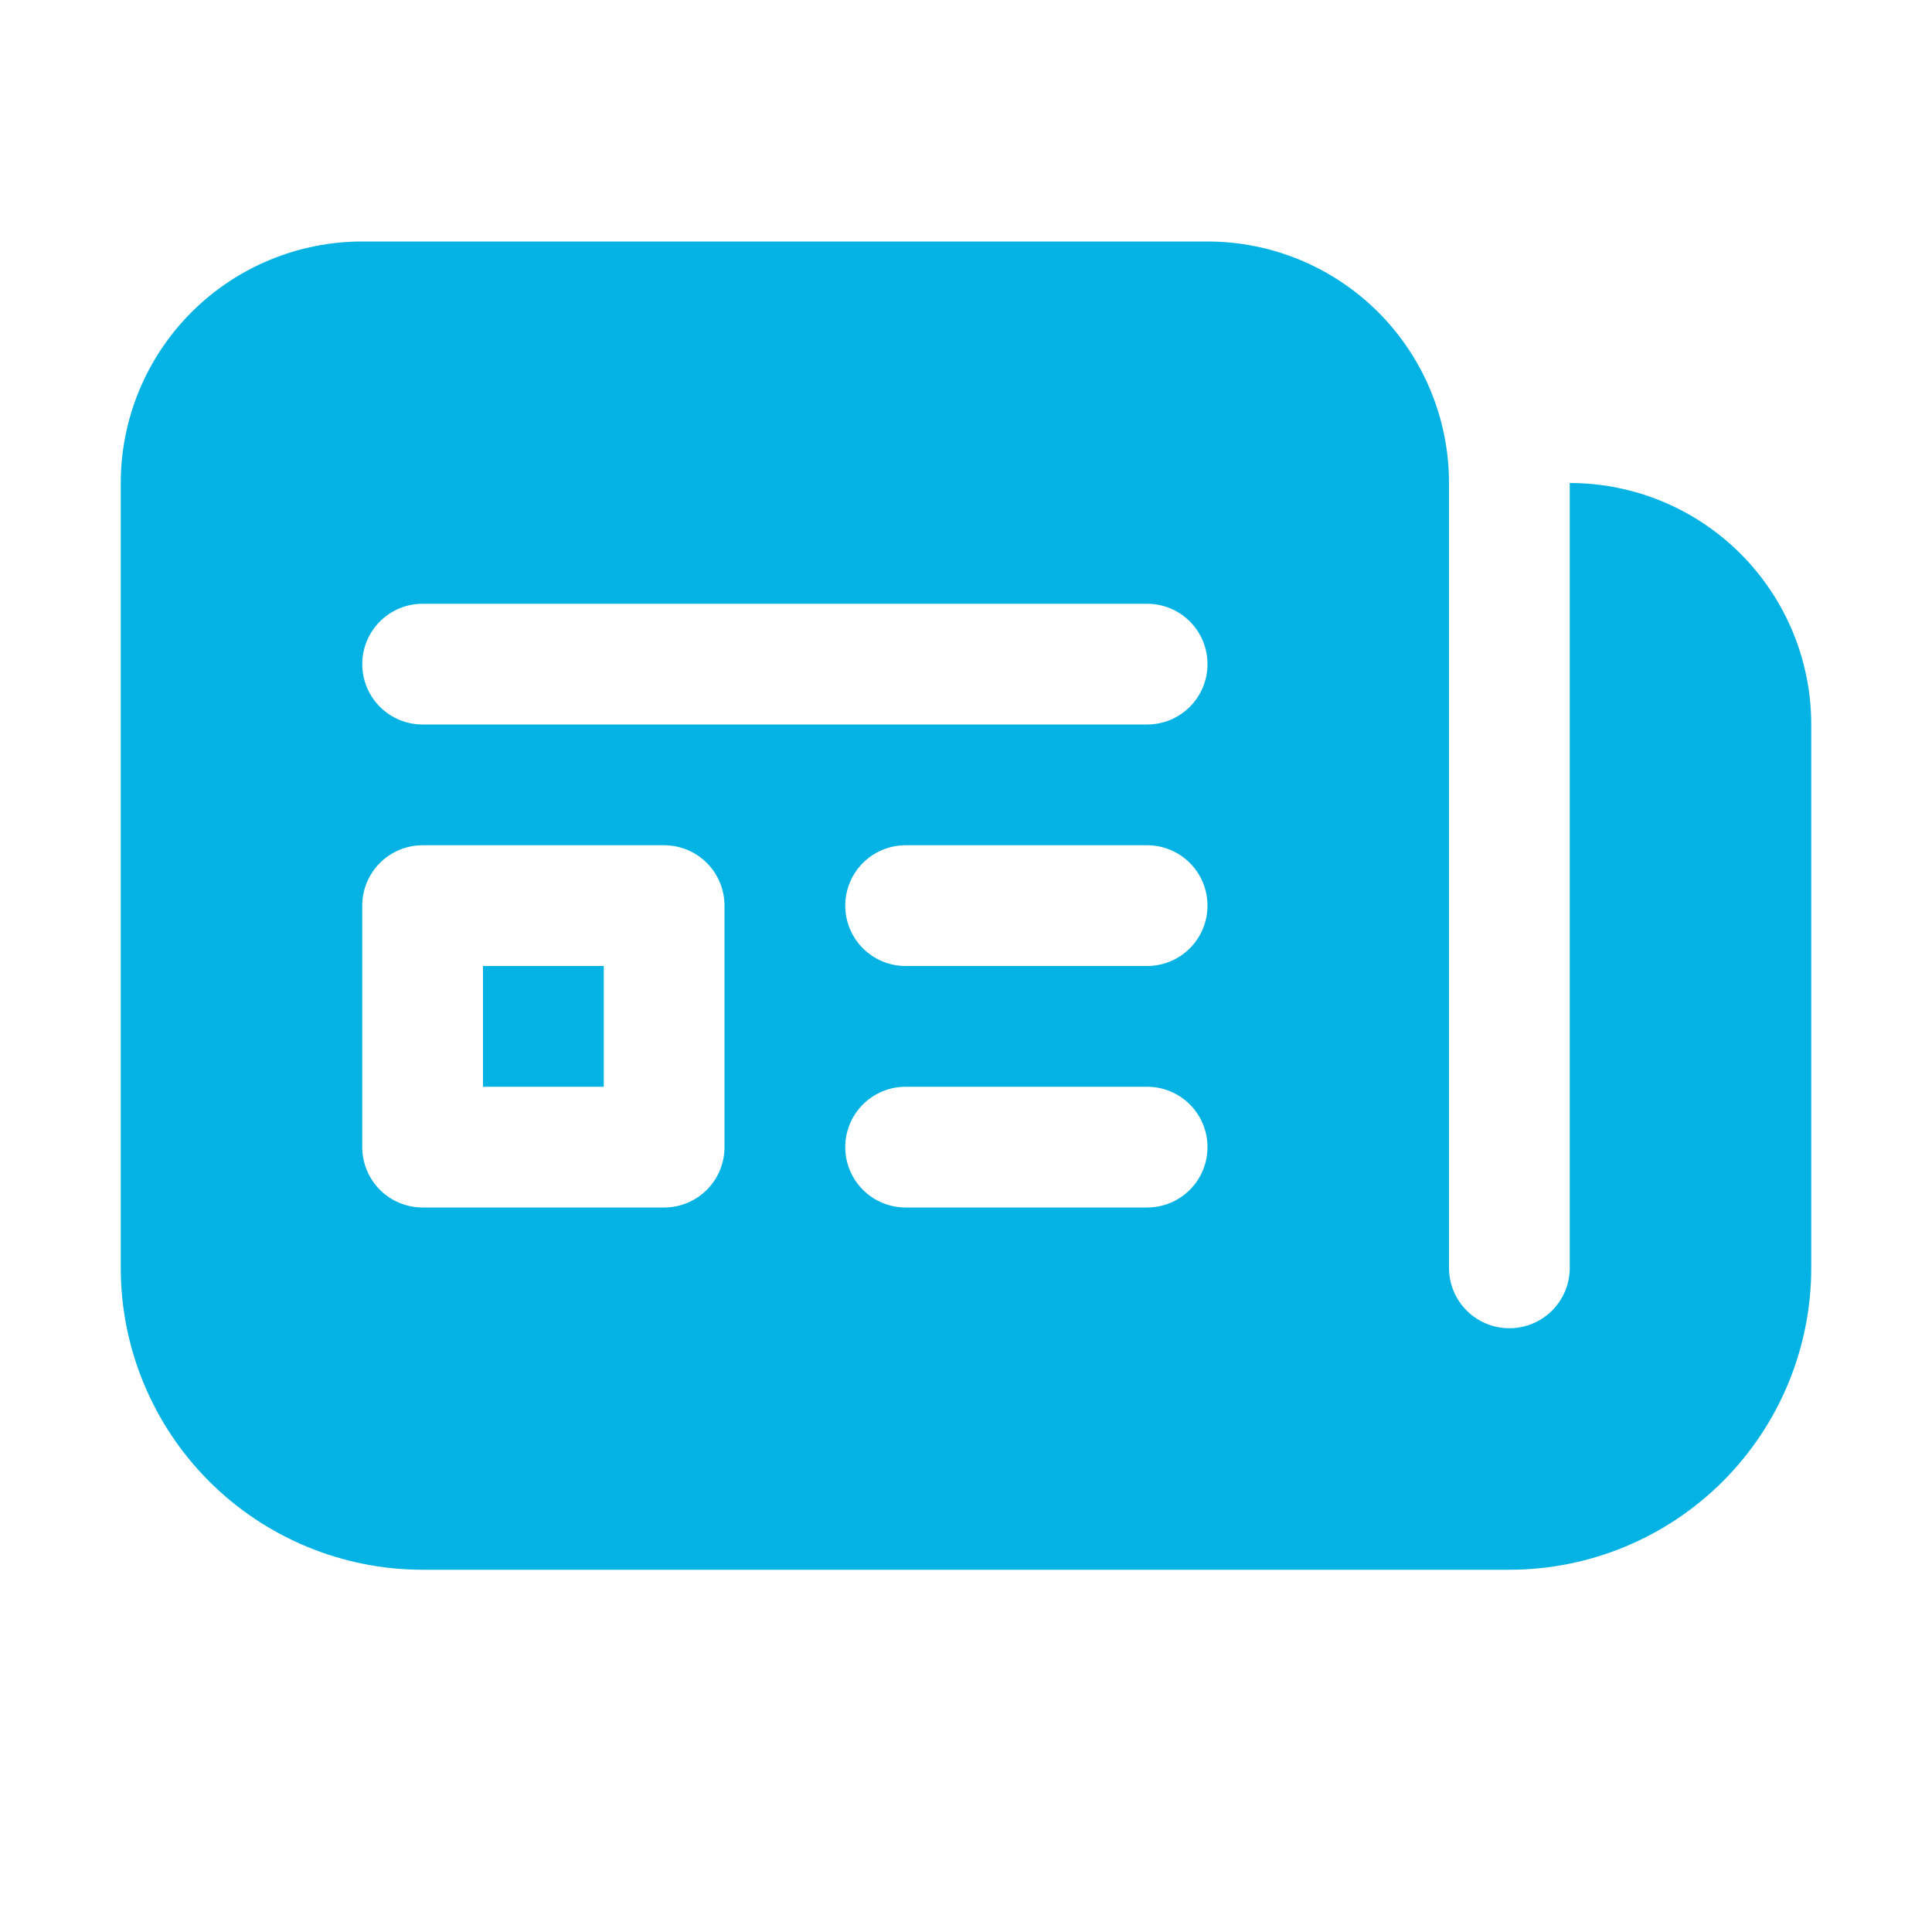 <svg width="100" height="100" viewBox="0 0 100 100" fill="none" xmlns="http://www.w3.org/2000/svg">
<path d="M25 56.25V50H31.25V56.25H25ZM6.25 25C6.25 21.685 7.567 18.505 9.911 16.161C12.255 13.817 15.435 12.5 18.75 12.5H62.5C65.815 12.5 68.995 13.817 71.339 16.161C73.683 18.505 75 21.685 75 25V65.625C75 66.454 75.329 67.249 75.915 67.835C76.501 68.421 77.296 68.75 78.125 68.75C78.954 68.75 79.749 68.421 80.335 67.835C80.921 67.249 81.25 66.454 81.25 65.625V25C84.565 25 87.745 26.317 90.089 28.661C92.433 31.005 93.75 34.185 93.75 37.5V65.625C93.75 69.769 92.104 73.743 89.174 76.674C86.243 79.604 82.269 81.25 78.125 81.25H21.875C17.731 81.25 13.757 79.604 10.826 76.674C7.896 73.743 6.25 69.769 6.25 65.625V25ZM21.875 31.25C21.046 31.25 20.251 31.579 19.665 32.165C19.079 32.751 18.75 33.546 18.75 34.375C18.75 35.204 19.079 35.999 19.665 36.585C20.251 37.171 21.046 37.5 21.875 37.5H59.375C60.204 37.5 60.999 37.171 61.585 36.585C62.171 35.999 62.5 35.204 62.5 34.375C62.5 33.546 62.171 32.751 61.585 32.165C60.999 31.579 60.204 31.25 59.375 31.25H21.875ZM21.875 43.75C21.046 43.75 20.251 44.079 19.665 44.665C19.079 45.251 18.75 46.046 18.75 46.875V59.375C18.75 60.204 19.079 60.999 19.665 61.585C20.251 62.171 21.046 62.5 21.875 62.5H34.375C35.204 62.5 35.999 62.171 36.585 61.585C37.171 60.999 37.5 60.204 37.5 59.375V46.875C37.5 46.046 37.171 45.251 36.585 44.665C35.999 44.079 35.204 43.75 34.375 43.75H21.875ZM46.875 43.75C46.046 43.75 45.251 44.079 44.665 44.665C44.079 45.251 43.75 46.046 43.75 46.875C43.75 47.704 44.079 48.499 44.665 49.085C45.251 49.671 46.046 50 46.875 50H59.375C60.204 50 60.999 49.671 61.585 49.085C62.171 48.499 62.5 47.704 62.5 46.875C62.5 46.046 62.171 45.251 61.585 44.665C60.999 44.079 60.204 43.75 59.375 43.75H46.875ZM46.875 56.25C46.046 56.25 45.251 56.579 44.665 57.165C44.079 57.751 43.75 58.546 43.75 59.375C43.75 60.204 44.079 60.999 44.665 61.585C45.251 62.171 46.046 62.5 46.875 62.5H59.375C60.204 62.5 60.999 62.171 61.585 61.585C62.171 60.999 62.5 60.204 62.5 59.375C62.5 58.546 62.171 57.751 61.585 57.165C60.999 56.579 60.204 56.25 59.375 56.25H46.875Z" fill="#04B3E3"/>
</svg>
